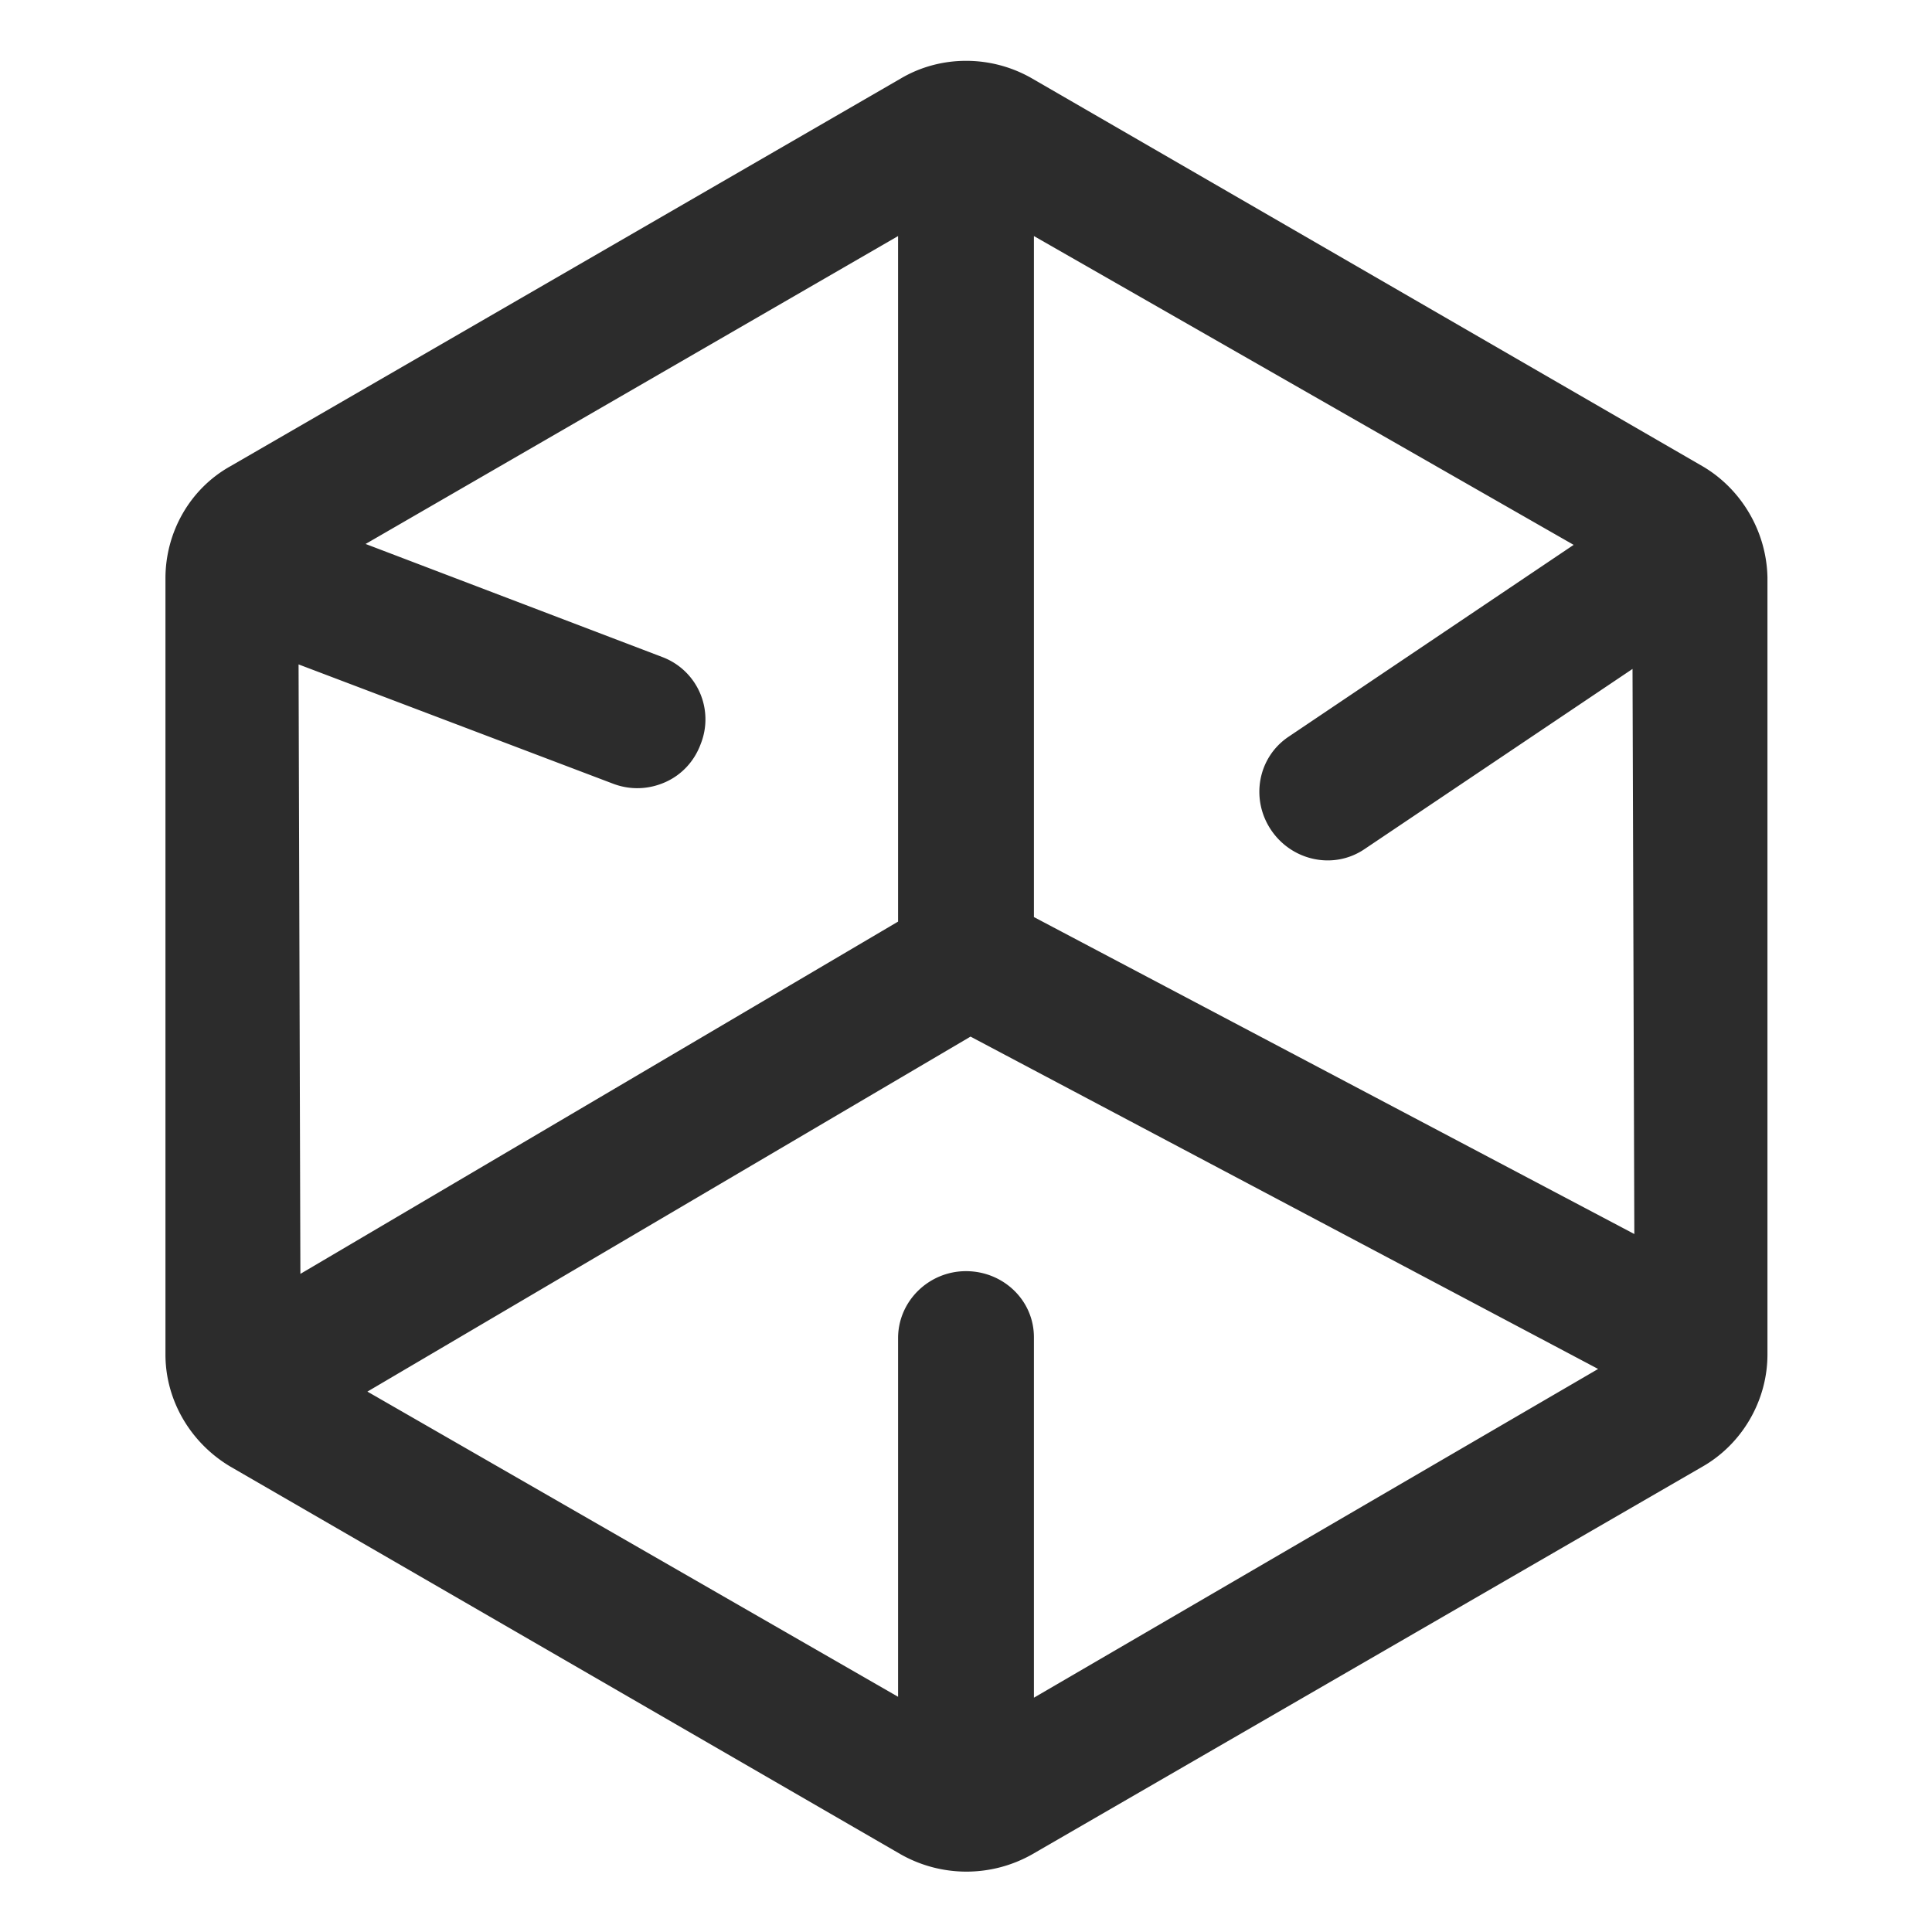 <svg t="1742890760319" class="icon" viewBox="0 0 1024 1024" version="1.1" xmlns="http://www.w3.org/2000/svg" p-id="2217" width="1em" height="1em"><path d="M902.228 247.033L547.039 41.6c-21.599-12.48-48.478-12.48-69.598 0l-355.189 205.434c-21.599 12-34.559 35.039-34.559 59.518v411.347c0 24.479 13.44 47.039 34.559 59.518l355.189 205.434a70.75 70.75 0 0 0 69.598 0l355.189-205.434c21.119-12 34.559-35.039 34.559-59.518V306.071c-0.48-24.479-13.92-47.039-34.559-59.038zM512 673.74c-19.679 0-35.999 15.84-35.999 35.519v190.074L194.73 737.578l319.67-188.154 332.63 176.154-299.031 174.235V708.779c0-19.679-16.319-35.039-35.999-35.039z m-353.749-321.59l167.035 63.358c9.12 3.36 18.719 2.88 27.359-0.96 8.64-3.84 15.36-11.04 18.719-20.159a35.279 35.279 0 0 0-20.159-46.079L193.77 288.312l282.231-163.195v363.349l-316.79 186.714-0.96-323.03z m389.748 133.916V125.117l286.071 163.675-151.195 101.757c-16.319 11.04-20.159 33.119-9.12 49.438s33.119 21.119 49.438 10.08l142.076-95.517 0.96 299.511-318.23-167.995z" fill="#2c2c2c" p-id="2218"></path></svg>